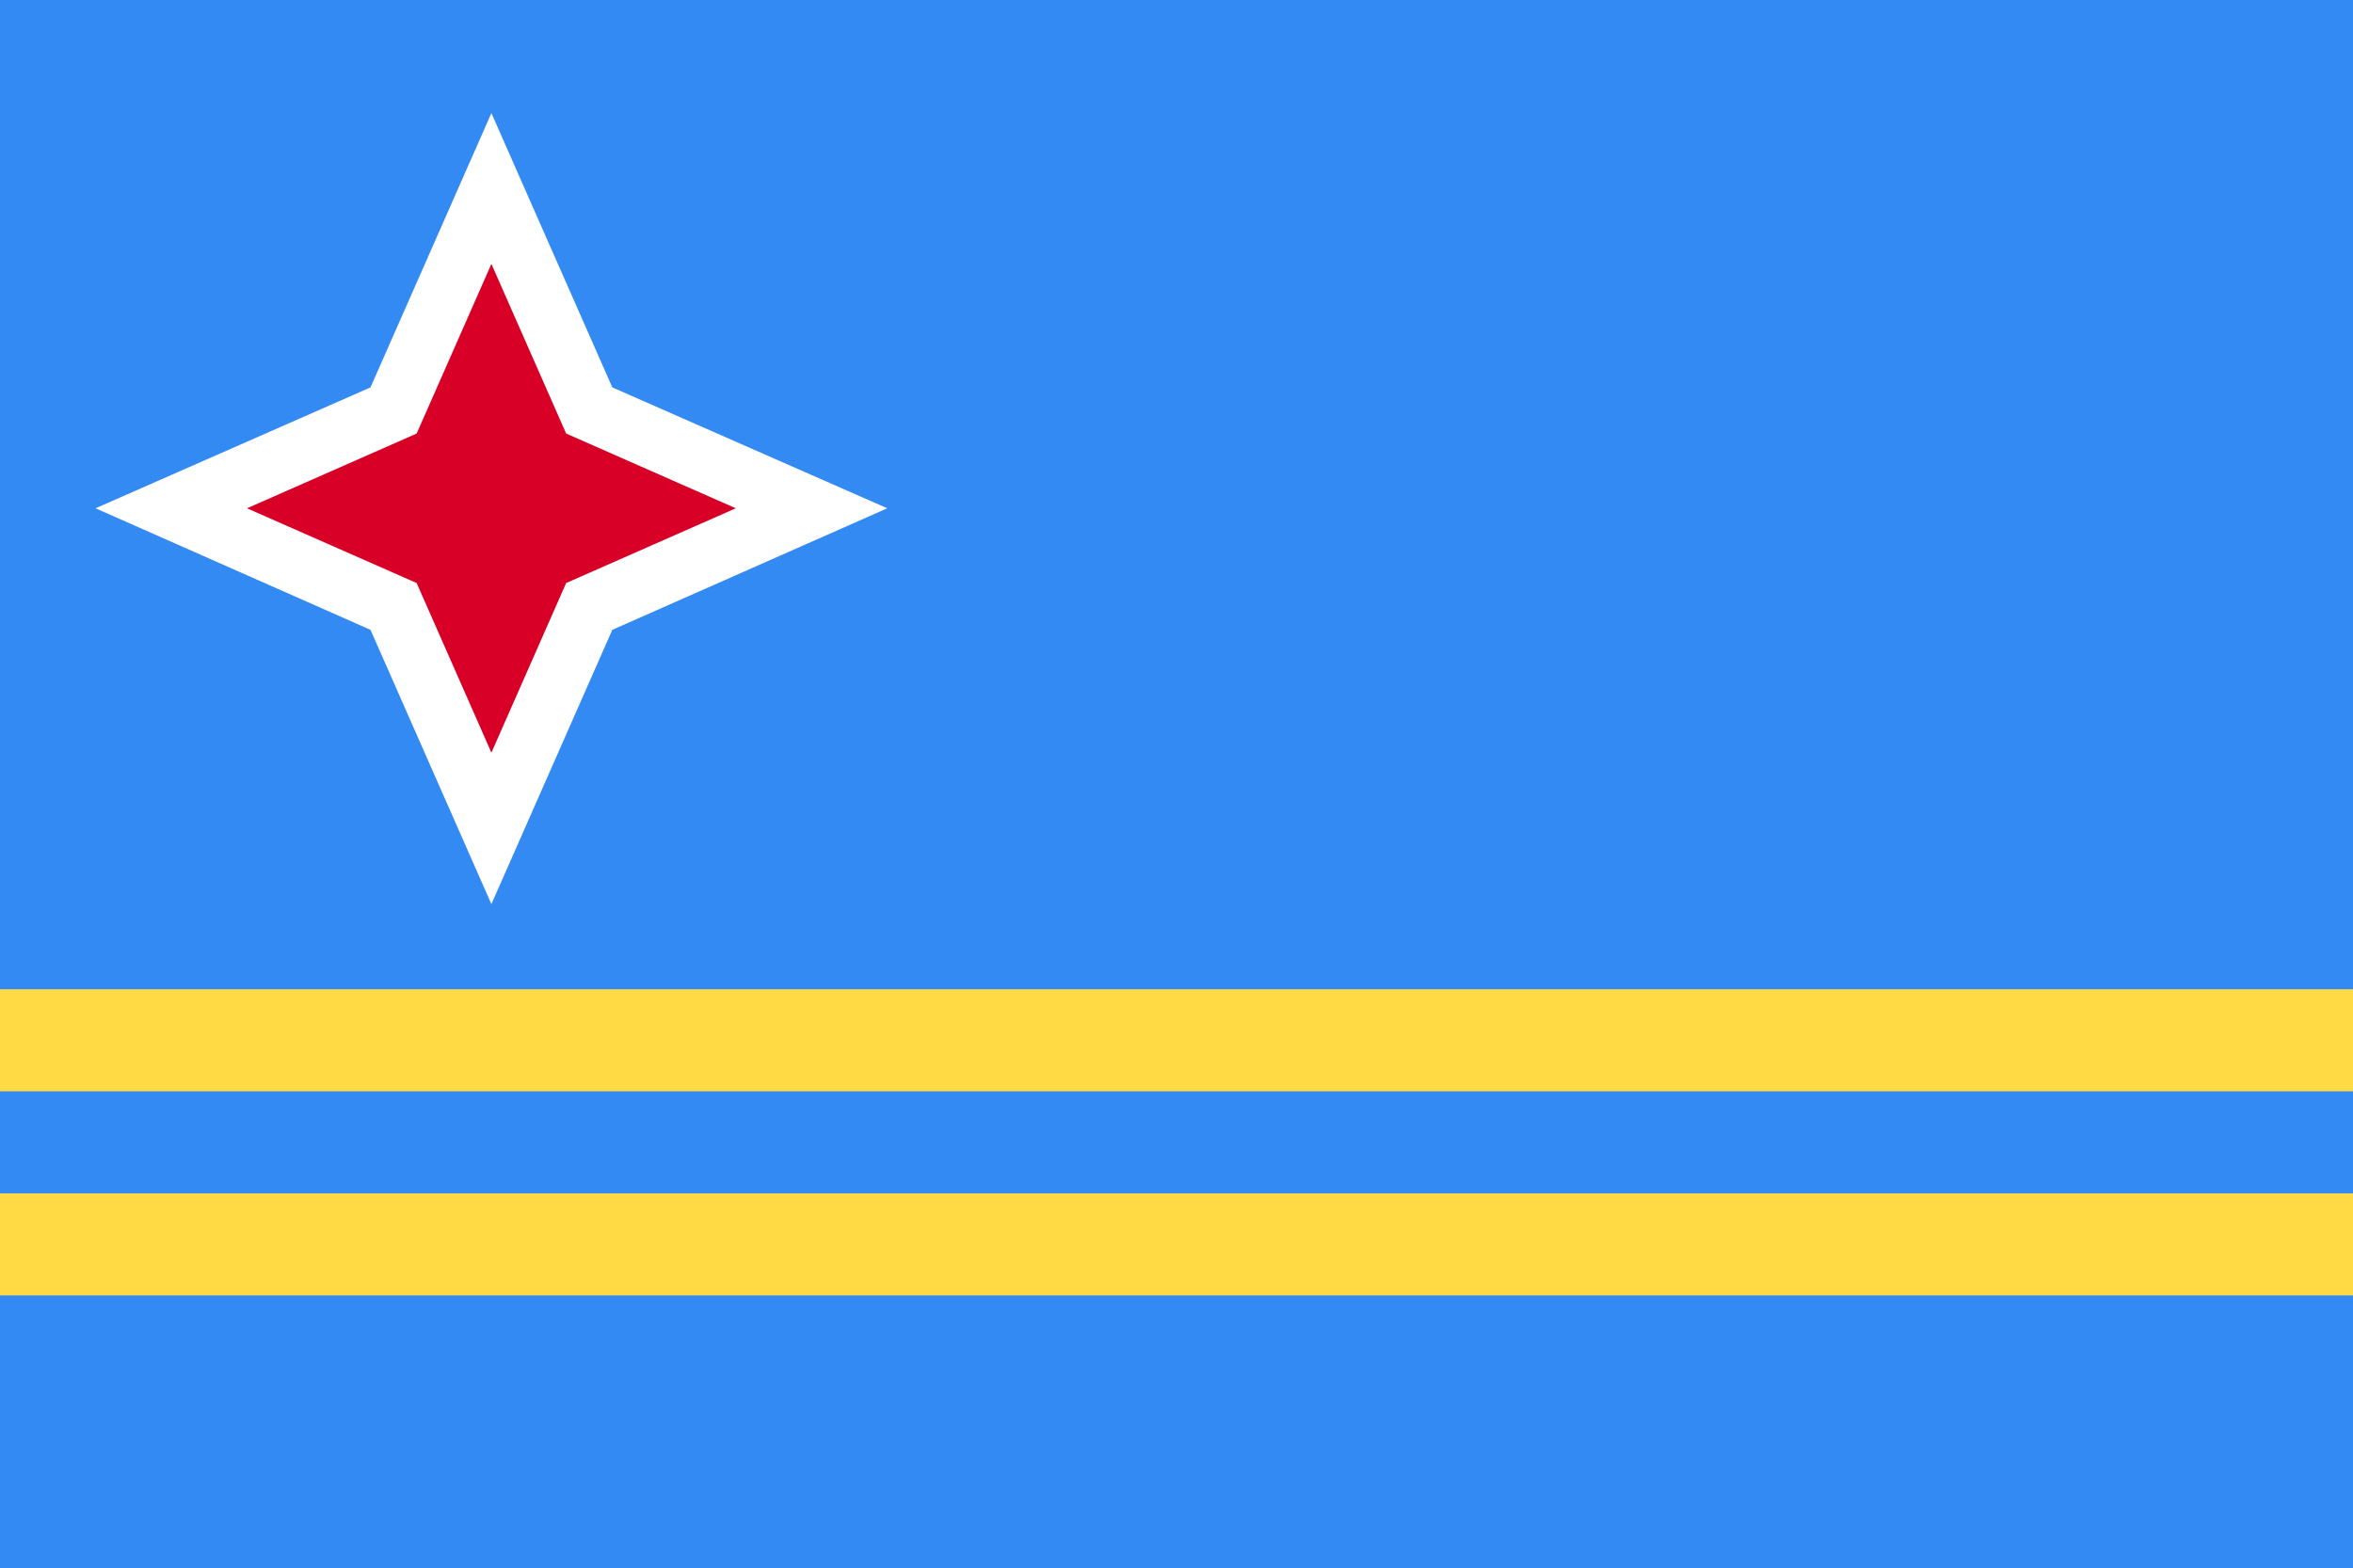<?xml version="1.0" encoding="utf-8"?>
<svg version="1.1" xmlns="http://www.w3.org/2000/svg" viewBox="0 0 362 241.3">
<rect fill="#338AF3" width="362" height="241.3"/>
<g>
	<polygon fill="#FFFFFF" points="57,96.9 14.7,78.2 57,59.6 75.6,17.4 94.2,59.6 136.5,78.2 94.2,96.9 75.6,139.1 	"/>
	<polygon fill="#D80027" points="75.6,40.6 87.1,66.7 113.2,78.2 87.1,89.7 75.6,115.8 64.1,89.7 38,78.2 64.1,66.7 	"/>
</g>
<g>
	<rect y="152.2" fill="#FFDA44" width="362" height="15.7"/>
	<rect y="183.6" fill="#FFDA44" width="362" height="15.7"/>
</g>
</svg>
